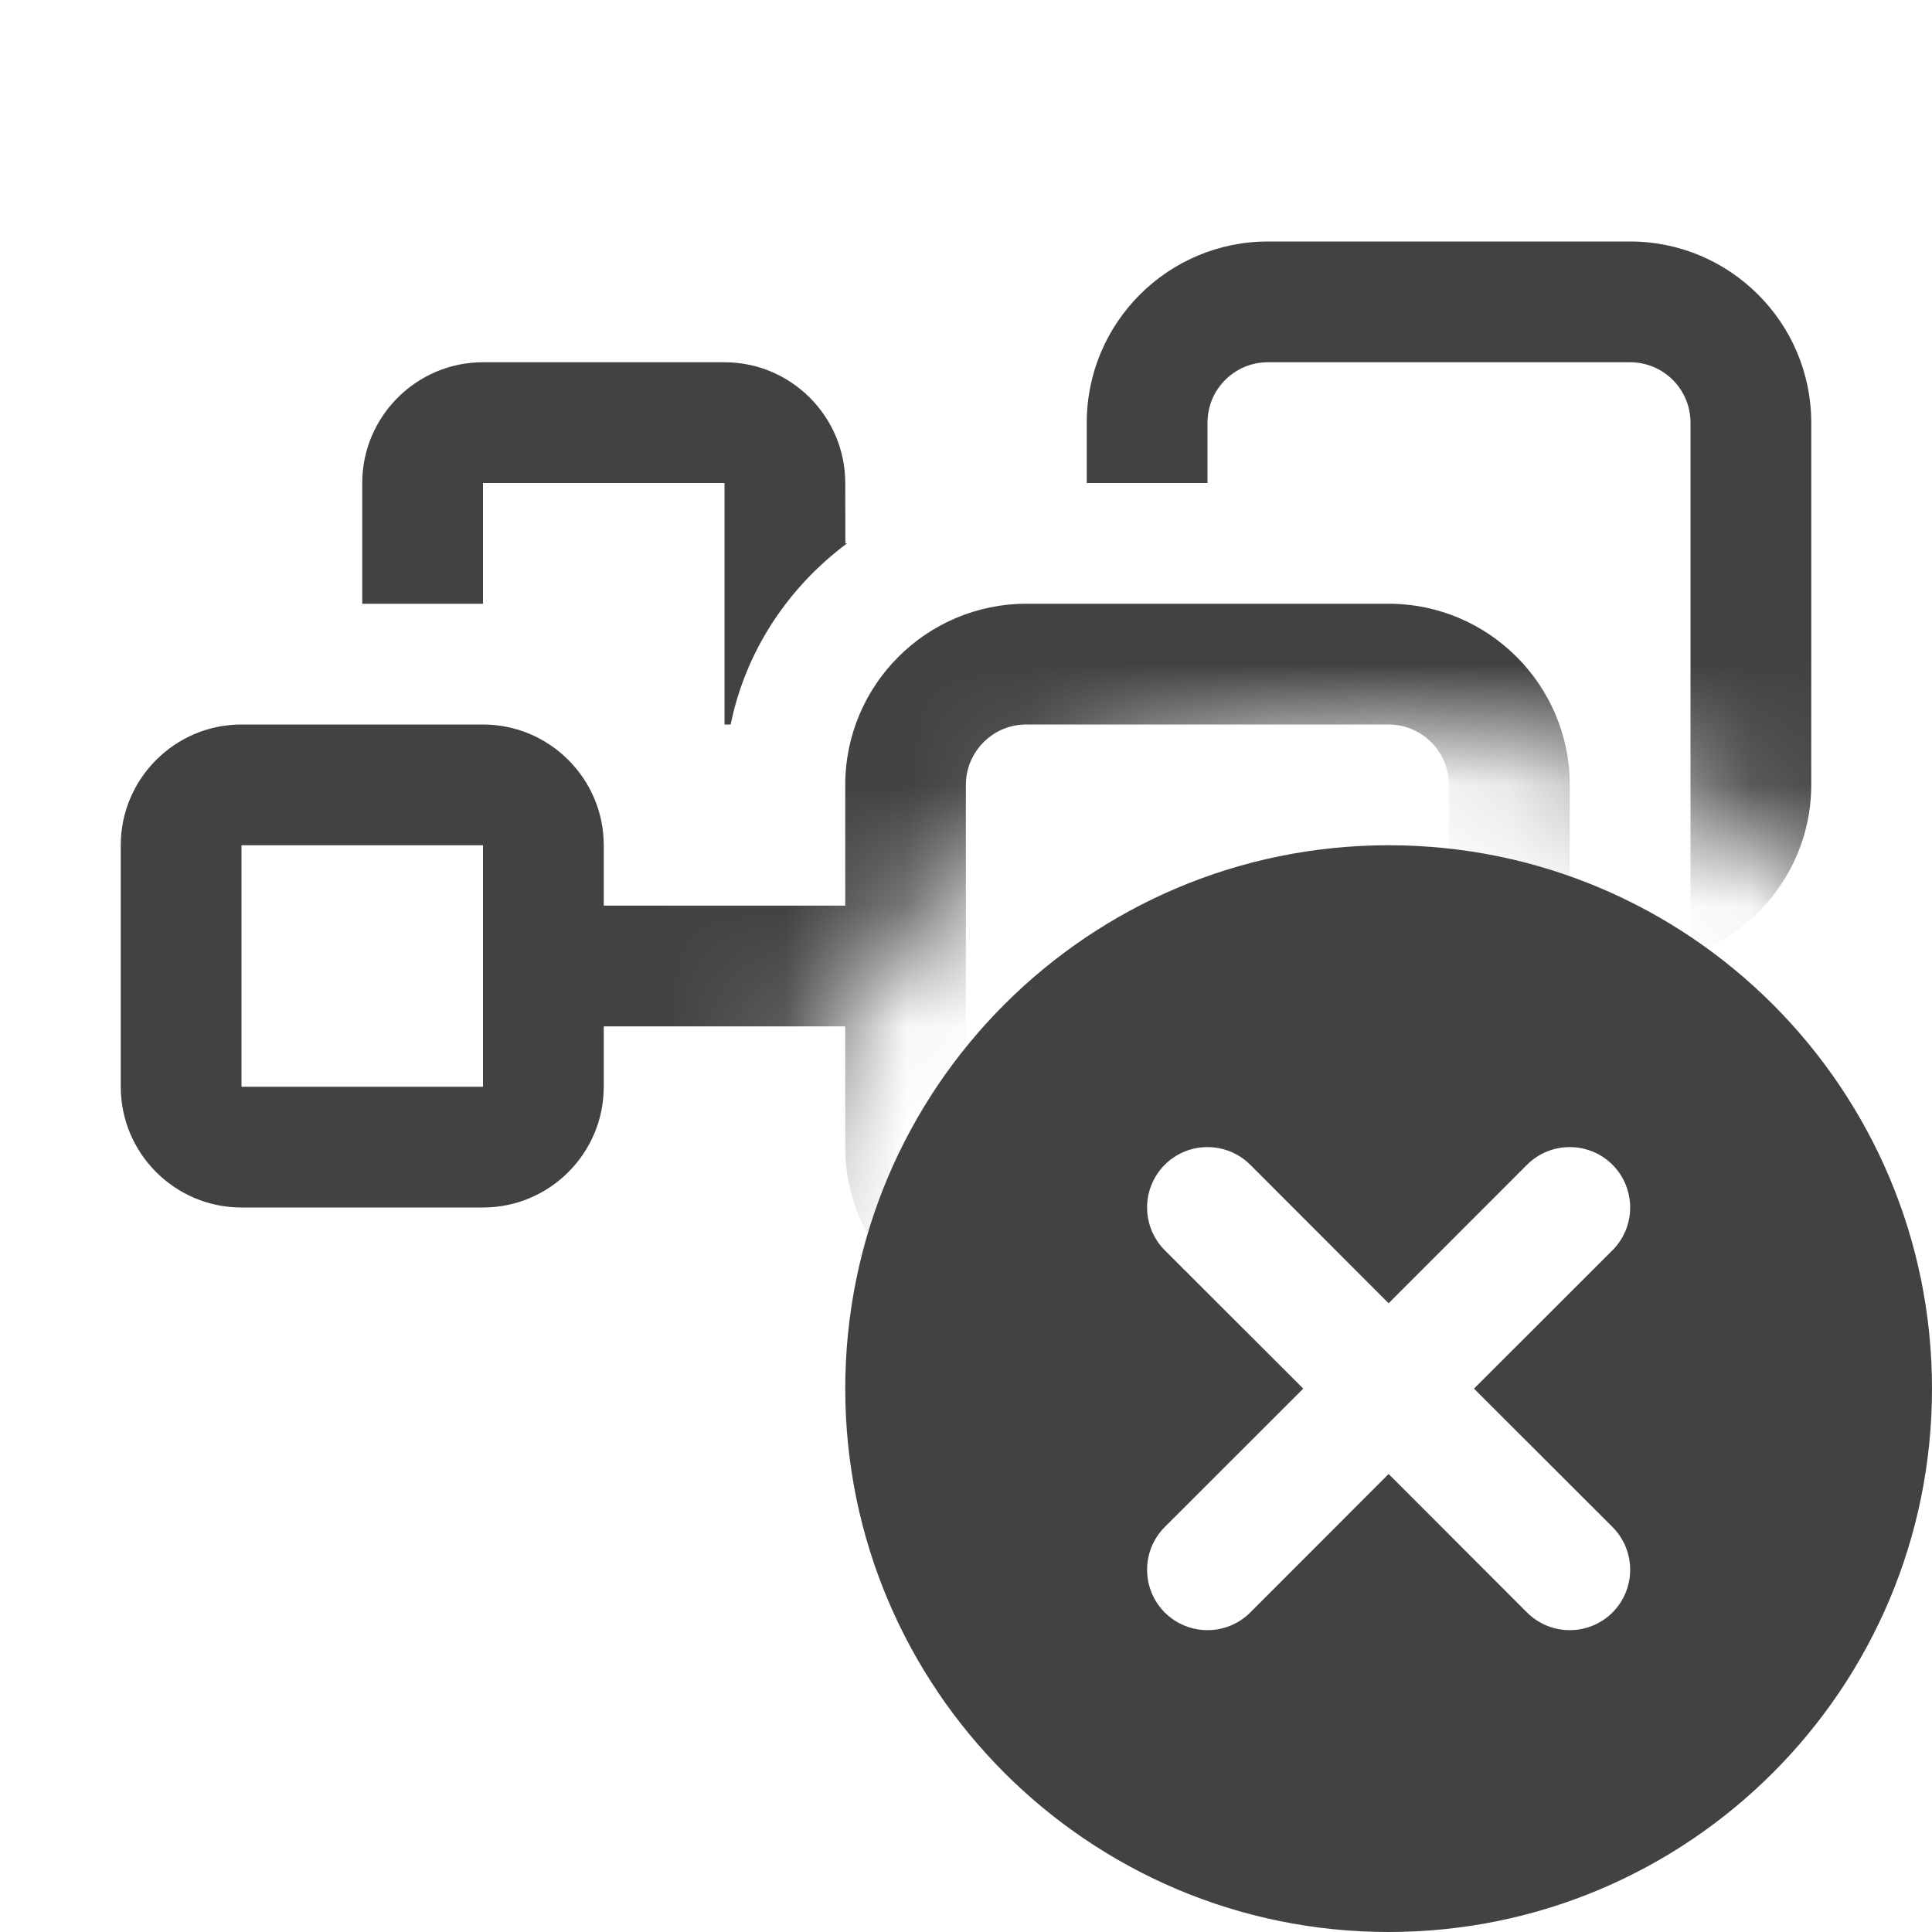 <svg width="16" height="16" viewBox="0 0 16 16" fill="none" xmlns="http://www.w3.org/2000/svg">
<g clip-path="url(#clip0_9202_350041)">
<mask id="mask0_9202_350041" style="mask-type:alpha" maskUnits="userSpaceOnUse" x="0" y="0" width="16" height="16">
<path fill-rule="evenodd" clip-rule="evenodd" d="M0 0H16V8.337C15.005 6.923 13.36 6 11.5 6C8.462 6 6 8.462 6 11.5C6 13.36 6.923 15.005 8.337 16H0V0ZM14.663 16C15.182 15.635 15.635 15.182 16 14.663V16H14.663Z" fill="#D9D9D9"/>
</mask>
<g mask="url(#mask0_9202_350041)">
<path d="M6 3C6.551 3 7 3.449 7 4L7.001 4.5H7.015C6.53 4.861 6.176 5.387 6.051 6H6V4H4V5H3V4C3 3.449 3.449 3 4 3H6Z" fill="#424242"/>
<path d="M10.5 2H13.5C14.327 2 15 2.673 15 3.5V6.5C15 7.151 14.581 7.701 14 7.908V3.5C14 3.224 13.776 3 13.5 3H10.5C10.224 3 10 3.224 10 3.5V4H9V3.5C9 2.673 9.673 2 10.5 2Z" fill="#424242"/>
<path fill-rule="evenodd" clip-rule="evenodd" d="M7 6.5C7 5.673 7.673 5 8.5 5H11.5C12.327 5 13 5.673 13 6.5V9.5C13 10.327 12.327 11 11.5 11H8.5C7.673 11 7 10.327 7 9.5V8.5H5V9C5 9.552 4.551 10 4 10H2C1.449 10 1 9.552 1 9V7C1 6.449 1.449 6 2 6H4C4.551 6 5 6.449 5 7V7.5H7V6.5ZM2 7V9H4V7H2ZM11.499 10C11.775 10 11.999 9.775 11.999 9.5V6.5C11.999 6.224 11.775 6 11.499 6H8.499C8.223 6 7.999 6.224 7.999 6.5V9.5C7.999 9.775 8.223 10 8.499 10H11.499Z" fill="#424242"/>
</g>
<path fill-rule="evenodd" clip-rule="evenodd" d="M11.5 16C13.985 16 16 13.985 16 11.5C16 9.015 13.985 7 11.5 7C9.015 7 7 9.015 7 11.5C7 13.985 9.015 16 11.5 16ZM13.354 10.354C13.549 10.158 13.549 9.842 13.354 9.646C13.158 9.451 12.842 9.451 12.646 9.646L11.5 10.793L10.354 9.646C10.158 9.451 9.842 9.451 9.646 9.646C9.451 9.842 9.451 10.158 9.646 10.354L10.793 11.5L9.646 12.646C9.451 12.842 9.451 13.158 9.646 13.354C9.842 13.549 10.158 13.549 10.354 13.354L11.5 12.207L12.646 13.354C12.842 13.549 13.158 13.549 13.354 13.354C13.549 13.158 13.549 12.842 13.354 12.646L12.207 11.5L13.354 10.354Z" fill="#424242"/>
</g>
<defs>
<clipPath id="clip0_9202_350041">
<rect width="16" height="16" fill="white"/>
</clipPath>
</defs>
</svg>
